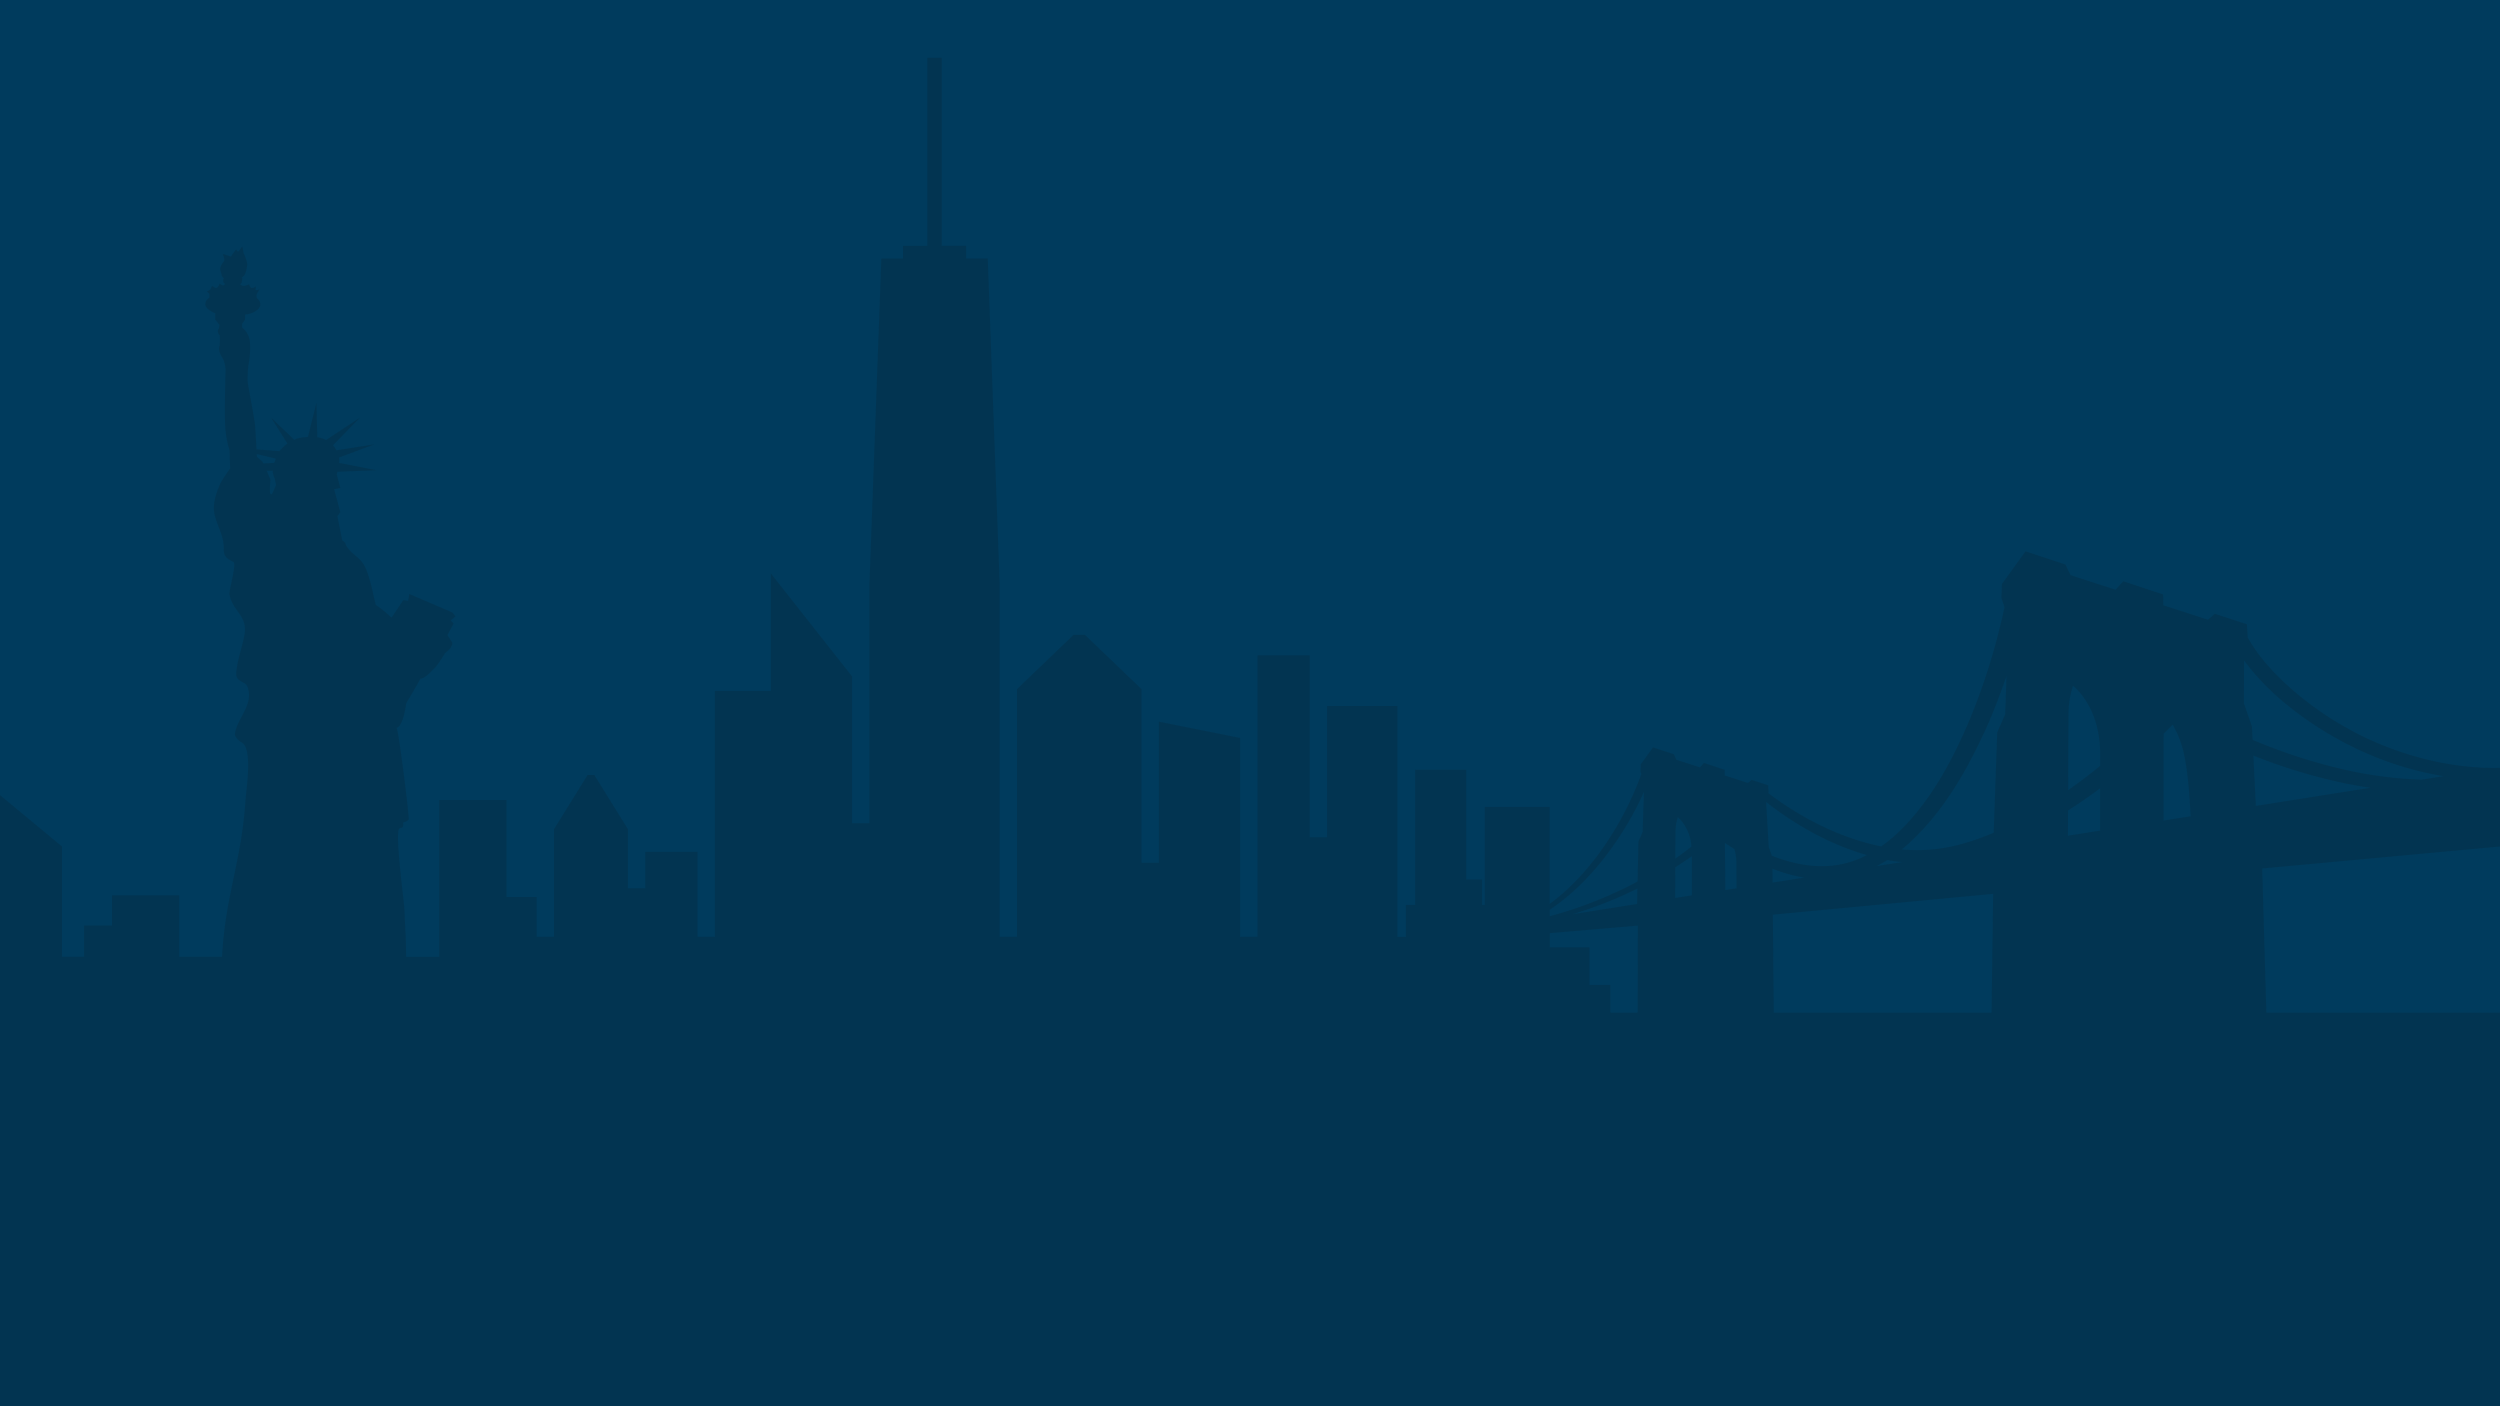 <svg id="Layer_1" data-name="Layer 1" xmlns="http://www.w3.org/2000/svg" viewBox="0 0 1920 1080"><defs><style>.cls-1{fill:#003b5d;}.cls-2{fill:#111;opacity:0.15;}</style></defs><title>background</title><rect class="cls-1" y="-0.97" width="1920" height="1081.44"/><path class="cls-2" d="M1920,589.7c-38.83,1-80.64-10.39-114.74-29a250.74,250.74,0,0,1-47.57-33.45c-12.25-11.17-23.7-23.65-31.44-37.74l-.63-10.07L1701,471.37l-5.25,4.6-34.26-11.11-.24-8.33-30.53-10.11-6,6.5-34.6-11.24-3.82-8.13-30.7-10.13-18.14,25.1-.39,10.76,2.39,7a501.15,501.15,0,0,1-26.35,85.48c-14.18,33.65-32.07,66.9-58.88,90.84a104.45,104.45,0,0,1-9.51,7.44c-31.28-6.42-61-21.51-86.7-40.93l.25-.73-.32-5.25-12.79-4.22-2.74,2.4-17.79-5.78-.13-4.33-15.85-5.26-3.13,3.38-18-5.83-2-4.24-16-5.26-9.44,13-.2,5.58.66,1.92a243.5,243.5,0,0,1-34.3,63.39c-10.3,13.57-22.3,26.23-36.08,36.29V619.74h-49.92V695h-2V675.42h-12.22V591.17h-39.21V695h-7.11v24.5h-6.48V542.2h-54.06V643H1005.9V503.3H965.73V719.48H952.42V566.72L890,554.23V662.59h-13.3V529.23l-43.45-41.65h-8.76l-43.44,41.65V719.48h-13.3v-271l-9.15-250H742v-9.71H723.29V44.41H712.2V188.82H693.5v9.71H676.87l-9.15,250V632.24h-13.3V519.52L592,440.36v90.26h-43V719.48h-13.3V654.21H495.57v28H482.26v-45.4L456.45,595.2h-5.19l-25.81,41.65v82.63H412.14V688.92H389V614.38H337.3V734.85H311.89c-.15-19.09-.54-16.76-1.25-35.84-.26-7-7.63-60.21-3.91-62.7a5.37,5.37,0,0,1,2-.76c.74,0,1-1,1-4,2-.26,4.19-1.73,4.2-2.48,0-5.79-8-70.35-9.41-70.05,5.45-1.22,7.43-18.86,7.43-18.86s7.44-12.42,10.92-18.86c3.71-.52,7.68-5,10.91-8.21s7.92-11.41,7.92-11.41,3.47-2.74,4.21-4,2-3.22,1.24-4.48-3.47-5.45-3.47-5.45l4.71-8.94-2.22-2.25,3.71-3.21-2.48-3-33-14.14-1,5.2-3.71-.49-8.93,13.39s-7.94-7.19-12.14-9.7c-2.34-9.2-3.92-19-7.6-27.82-3.51-8.39-9.58-10-14-16.1L265.82,419l-.73-2.24L262.86,415l-3.72-18.61,2.23-3-4.72-17.64,4.72-1-2.73-10.43s.26-.8.56-2l30.08-1.16-28.85-5.65a21.87,21.87,0,0,0,0-4.13l27.16-10.14-29.19,4.57a20.77,20.77,0,0,0-2.67-3.85l20.82-21.28-26.1,17.23a22.86,22.86,0,0,0-6.76-2.14L243,309.27l-6.47,26.26c-2.94.24-5.44.59-5.44.59a19.7,19.7,0,0,0-5.12,1.63l-17.85-17.14,12.58,20a35.26,35.26,0,0,0-6.11,5.88L197,345.1c-.3-5.7-.77-14.23-1.09-18.24-.54-6.17-5.54-31.08-5.73-33.86a82.51,82.51,0,0,1,.72-13.21A64.79,64.79,0,0,0,192,263.26a15.77,15.77,0,0,0-6.06-11.7V248.7l2.22-3.2s.09-1.71.09-3.94c5.44-.29,11.61-4,11.68-7.42s-2.23-4.65-2.58-5.17a5.55,5.55,0,0,1-.28-2.69,23,23,0,0,1,2.16-3.94s-2,.72-2.68.37,0-1.53.09-2.77c-.63.89-3.2,1.43-3.74,1.17a5.34,5.34,0,0,1-1.62-3c-.35.71-2.84,1.34-4.27,1.43a3.61,3.61,0,0,1-2.5-1.07l1.08-1.44.62-3.12-.53-1c2.83-.52,3.74-6.43,4.1-8.65s-.55-4.2-.82-5.27-2-4.65-2-5.25-.89-4.5-.89-4.5l-3,4s-1-.17-1.61-1.78a44.13,44.13,0,0,0-4.1,5.63l-4.45-1.52c-1.34-.45-2-.45-1.7,0a18.29,18.29,0,0,1,1.16,4.2c0,.79-2.68,3.28-3.13,5.8s.9,4.2,1,5.62a3.66,3.66,0,0,0,1.61,2.41l-.53,1.35.34,2.14,1.09.8s-.61,1.53-1.43,1.34a11.49,11.49,0,0,1-2.59-1.42s-1.16,2.94-2.49,3.22-3.41-1.61-3.41-1.61a8.5,8.5,0,0,1-1.33,2.84,7,7,0,0,1-2.67,1.45l2,2v3a5.46,5.46,0,0,0-3.12,5.1c0,3.84,7.59,6.81,7.59,6.81v4.73l3.24,4.22a8.41,8.41,0,0,1-1,3.72c-1,1.74,1.23,4.46,1.23,4.46a65,65,0,0,1,0,7.45c-1.73,3.72,1,8,2.24,9.94s2.23,7,2.23,8.68-1.23,37.25,0,47.46,3,14.13,3,14.13l.51,14.41s-5.45,7.2-7.7,11.93c-2.64,5.61-5.23,13.75-4.76,20,.61,7.95,5.65,15.89,7.07,23.84,1.5,8.28-2,11.35,7.85,15.95,2.7,1.26-3.45,21.9-3,24.83,2.16,13.15,14.2,16.11,11.52,31.2-1.81,10.18-5.53,18.93-6.3,29.36-.5,7,7,6.21,8.53,10.29,5.33,13.91-7.75,23.86-9.53,36.2-.5,3.45,5.34,6.91,5.46,7,8.29,5.09,3.13,36.42,2.63,44.22-3.09,47.52-15.46,72.61-18,120.14H137.66V687.6H86v23.22H64.57v24H47.63V650.1l-51.7-42.84V891.17L-2.92,934v146.3H1920V777.7H1740.57L1737.37,667,1920,650.12Zm-1717.83-234c-.88-2.06-4.72-4.27-4.81-5,0-.15-.06-.87-.13-2l14.63,3.56c-.49,1.12-.88,2.21-1.21,3.21l-8.37.47A2.51,2.51,0,0,0,202.17,355.72Zm6.61,24a1.55,1.55,0,0,1-1.43-1.45,64.74,64.74,0,0,1,.35-9.36c.17-1.09-1.33-3.23-1.86-4.92-.18-.56-.57-1.46-1-2.47l4.57,0c0,2.73,1.42,5.51,1.6,6.26s1,4.82,1,4.82ZM1257.69,777.7h-20.93V756.44h-16V727.53h-30.47V716.67l67.59-5.8Zm-49.86-75.61a323.65,323.65,0,0,0,49.7-19.66l-.26,11.82ZM1261.5,639l-3.18,7.3-.67,30.68a315.15,315.15,0,0,1-67.39,26.64v-5c15.29-10.13,28.65-23.31,40.07-37.53a252.84,252.84,0,0,0,24.14-36.5c2.88-5.31,5.55-10.74,8.07-16.27Zm25.27.34a36.54,36.54,0,0,1,1.82-11.69,18.78,18.78,0,0,1,1.55,1.46,30.73,30.73,0,0,1,3.82,5,34.61,34.61,0,0,1,3.7,8.35,42.14,42.14,0,0,1,1.38,7.73c-4.09,3.13-8.13,6.3-12.38,9.21Zm-.28,50.32.06-11.44.08-12.14q6.46-4.11,12.72-8.52l0,17.94,0,12.11Zm38.61-6.12-.37-34.93c0-.45,0-.81,0-1.22,2.38,1.61,4.83,3.16,7.28,4.71a43.56,43.56,0,0,1,1.57,10.19l0,5.92.08,14Zm124.4-23c3.65.7,7.37,1.15,11.1,1.56l-19.1,3C1444.23,663.63,1446.92,662.13,1449.5,660.47Zm-91.11-10.09-2-34.5a251.29,251.29,0,0,0,40.14,25.87,209,209,0,0,0,37.23,14.9,74.45,74.45,0,0,1-26.34,8.06c-15.59,1.69-31.61-1.63-46.64-7.59Zm2.88,16.74a121.9,121.9,0,0,0,24.21,6.82l-24.12,3.81ZM1529.5,777.7H1362.25l-.69-75.22,169.16-16ZM1540,548.5l-6.15,14-2.7,77a190.21,190.21,0,0,1-27.48,9.46,125.61,125.61,0,0,1-43.06,3.36c.37-.3.78-.59,1.15-.9,29.82-25.48,48.94-59.66,64.5-94.08,5.46-12.45,10.24-25.16,14.71-38Zm48.62.67a69.13,69.13,0,0,1,3.49-22.5c.67.58,1.68,1.49,3,2.81a57.46,57.46,0,0,1,7.37,9.55,66.66,66.66,0,0,1,7.12,16,82.58,82.58,0,0,1,3.28,23.34v9.81c-7.94,6.53-16.12,12.7-24.51,18.61Zm-.44,92.64.09-19.36c8.41-5.35,16.6-11.06,24.59-17l0,32.45Zm73.46-11.64V567c0-1.25.08-2.29.09-3.49,2.32-2.29,4.62-4.59,6.89-6.94A77.5,77.5,0,0,1,1675.1,571c4.67,13.75,6.44,38.28,7.27,55.87Zm70.85-11.23-1.89-38.64a428.37,428.37,0,0,0,68.24,20.87c7.1,1.49,14.27,2.77,21.46,3.86Zm127.32-20.17a312.59,312.59,0,0,1-58.81-7.58,421.81,421.81,0,0,1-71-23l-.49-10.21-6.19-17.82.13-32.86A188.23,188.23,0,0,0,1750,535.93a261.45,261.45,0,0,0,50.19,34.24,250.31,250.31,0,0,0,76.4,25.93Z"/></svg>